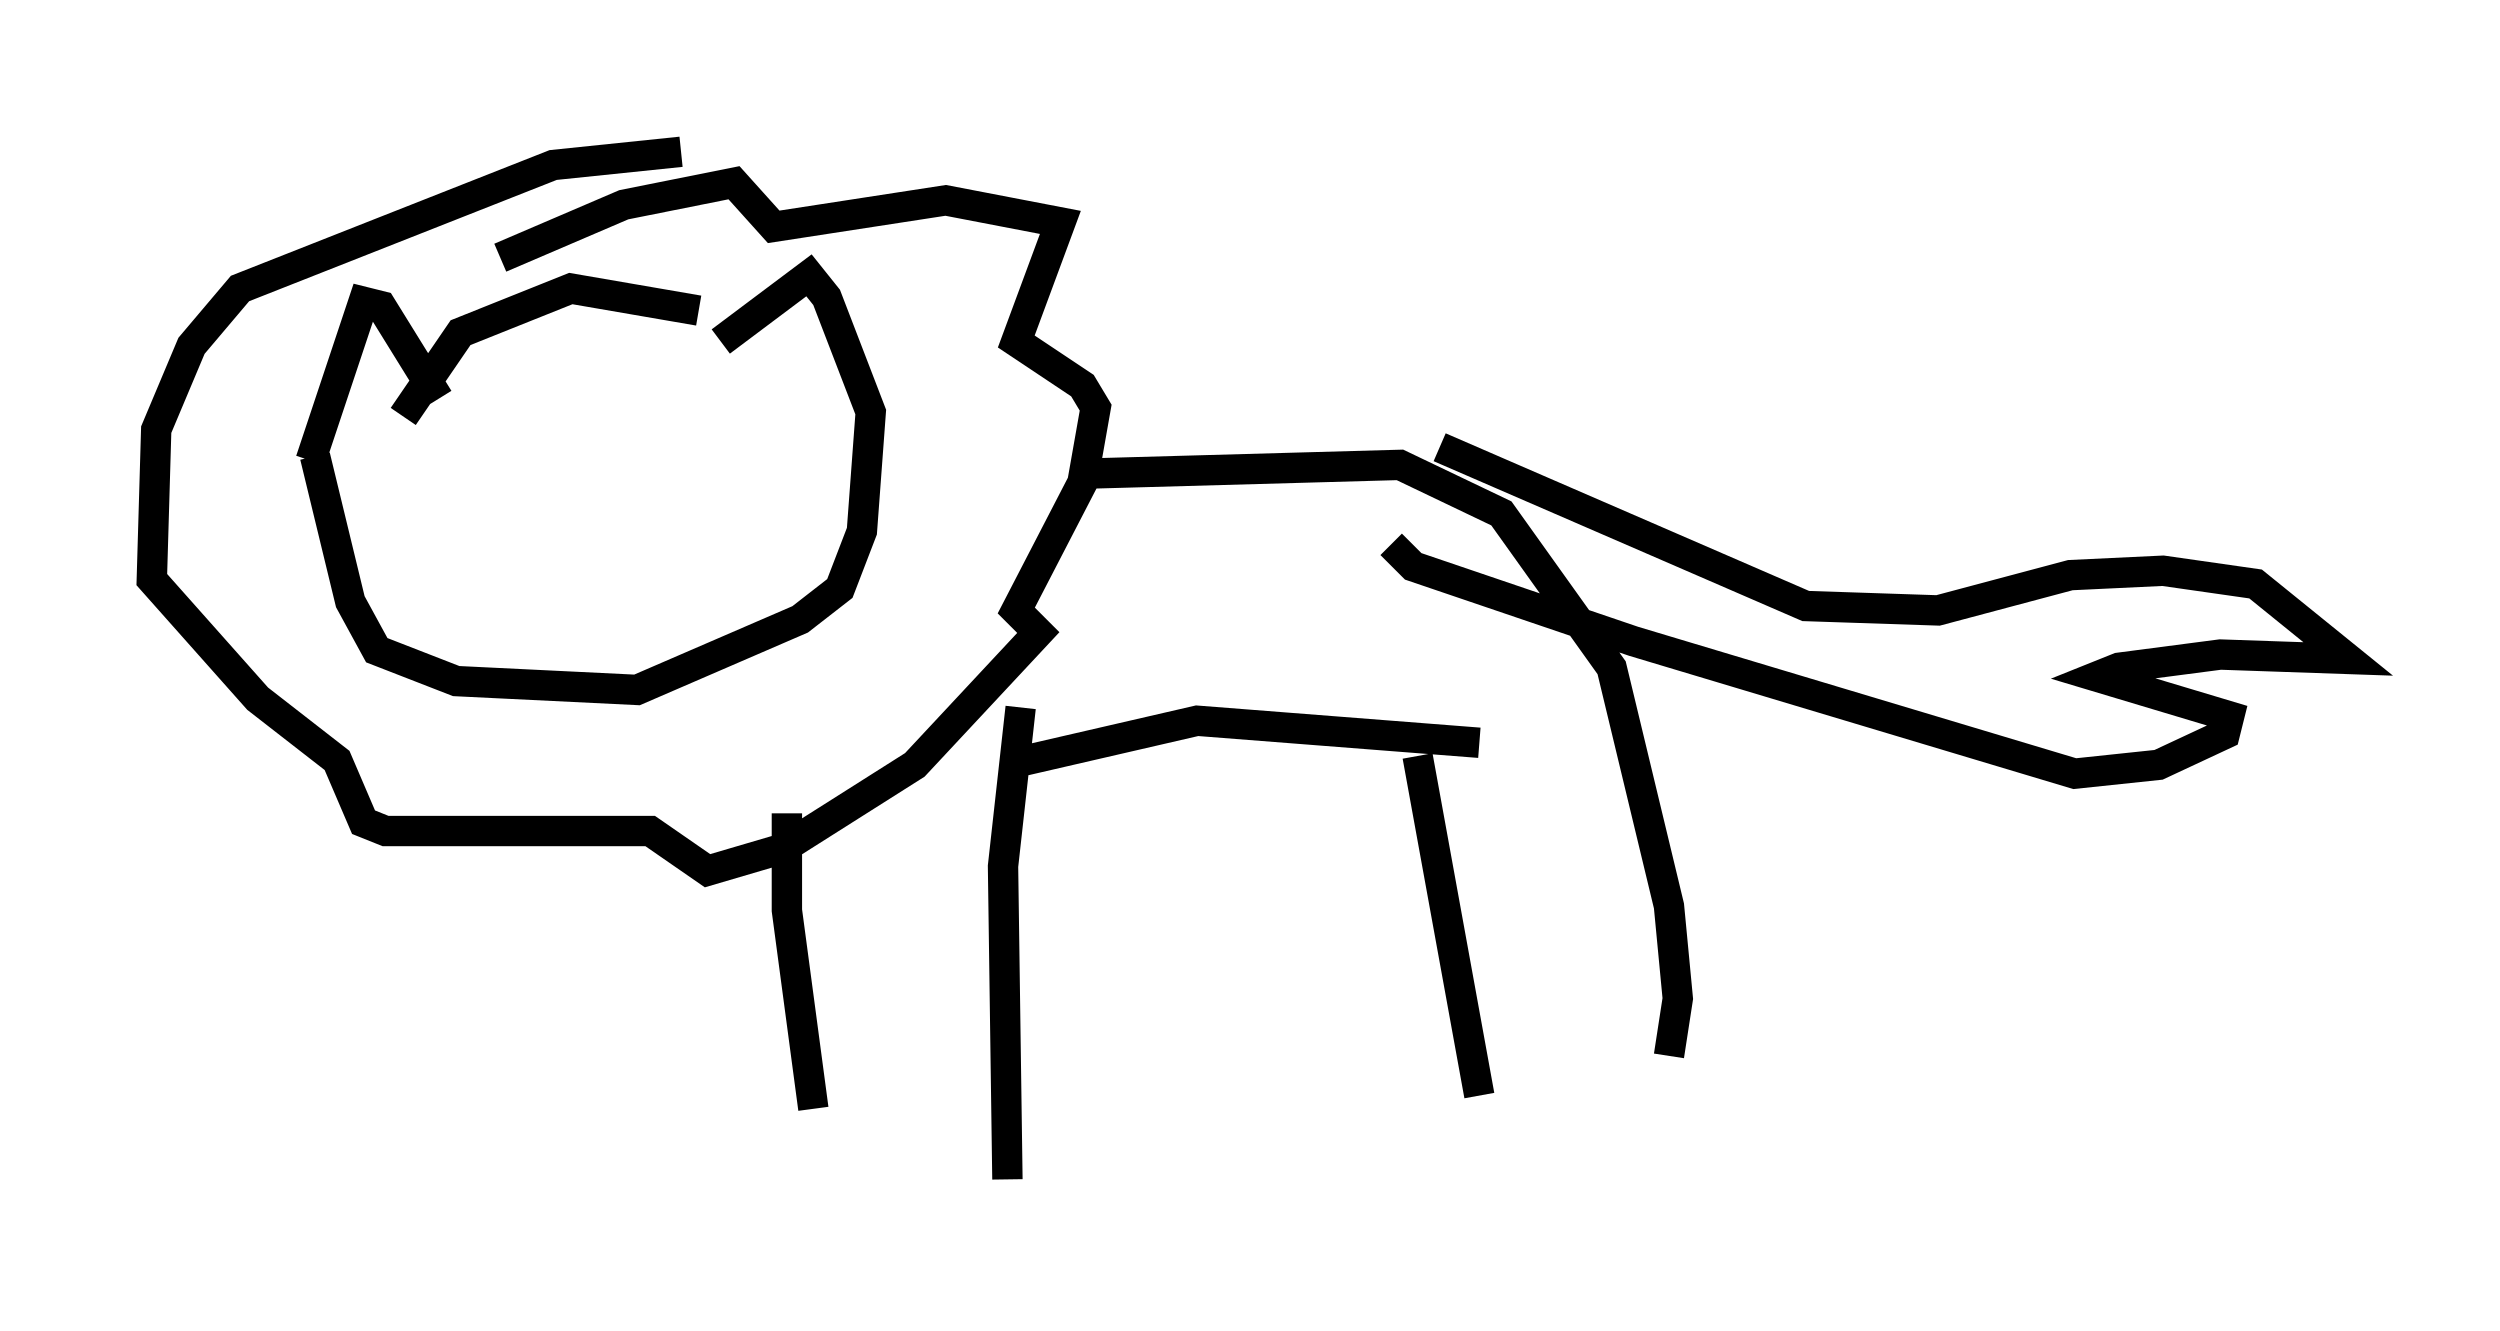 <?xml version="1.0" encoding="utf-8" ?>
<svg baseProfile="full" height="43.844" version="1.1" width="82.335" xmlns="http://www.w3.org/2000/svg" xmlns:ev="http://www.w3.org/2001/xml-events" xmlns:xlink="http://www.w3.org/1999/xlink"><defs /><rect fill="white" height="43.844" width="82.335" x="0" y="0" /><path d="M26.207, 12.117 m-3.196, -1.888 l-4.212, -0.726 -3.631, 1.453 l-1.888, 2.76 m10.458, -2.469 l2.905, -2.179 0.581, 0.726 l1.453, 3.777 -0.291, 3.922 l-0.726, 1.888 -1.307, 1.017 l-5.374, 2.324 -5.955, -0.291 l-2.615, -1.017 -0.872, -1.598 l-1.162, -4.793 m4.067, -1.888 l-1.888, -3.05 -0.581, -0.145 l-1.743, 5.229 m6.246, -6.682 l4.067, -1.743 3.631, -0.726 l1.307, 1.453 5.665, -0.872 l3.777, 0.726 -1.453, 3.922 l2.179, 1.453 0.436, 0.726 l-0.436, 2.469 -2.179, 4.212 l0.726, 0.726 -4.067, 4.358 l-4.358, 2.76 -2.469, 0.726 l-1.888, -1.307 -8.715, 0.0 l-0.726, -0.291 -0.872, -2.034 l-2.615, -2.034 -3.486, -3.922 l0.145, -4.939 1.162, -2.76 l1.598, -1.888 10.313, -4.067 l4.212, -0.436 m13.218, 10.603 l10.458, -0.291 3.341, 1.598 l3.631, 5.084 1.888, 7.844 l0.291, 3.05 -0.291, 1.888 m-8.279, -9.877 l2.034, 11.184 m-15.106, -12.782 l-0.581, 5.229 0.145, 10.313 m-7.263, -12.056 l0.0, 3.196 0.872, 6.536 m20.626, -21.788 l12.056, 5.229 4.358, 0.145 l4.358, -1.162 3.05, -0.145 l3.05, 0.436 3.05, 2.469 l-4.212, -0.145 -3.341, 0.436 l-0.726, 0.291 4.358, 1.307 l-0.145, 0.581 -2.179, 1.017 l-2.76, 0.291 -14.525, -4.358 l-7.263, -2.469 -0.726, -0.726 m-12.056, 7.117 l5.665, -1.307 9.296, 0.726 m-32.391, -8.86 l0.0, 0.0 m5.229, 0.0 l0.0, 0.0 m1.888, 0.0 " fill="none" stroke="black" stroke-width="1" /></svg>